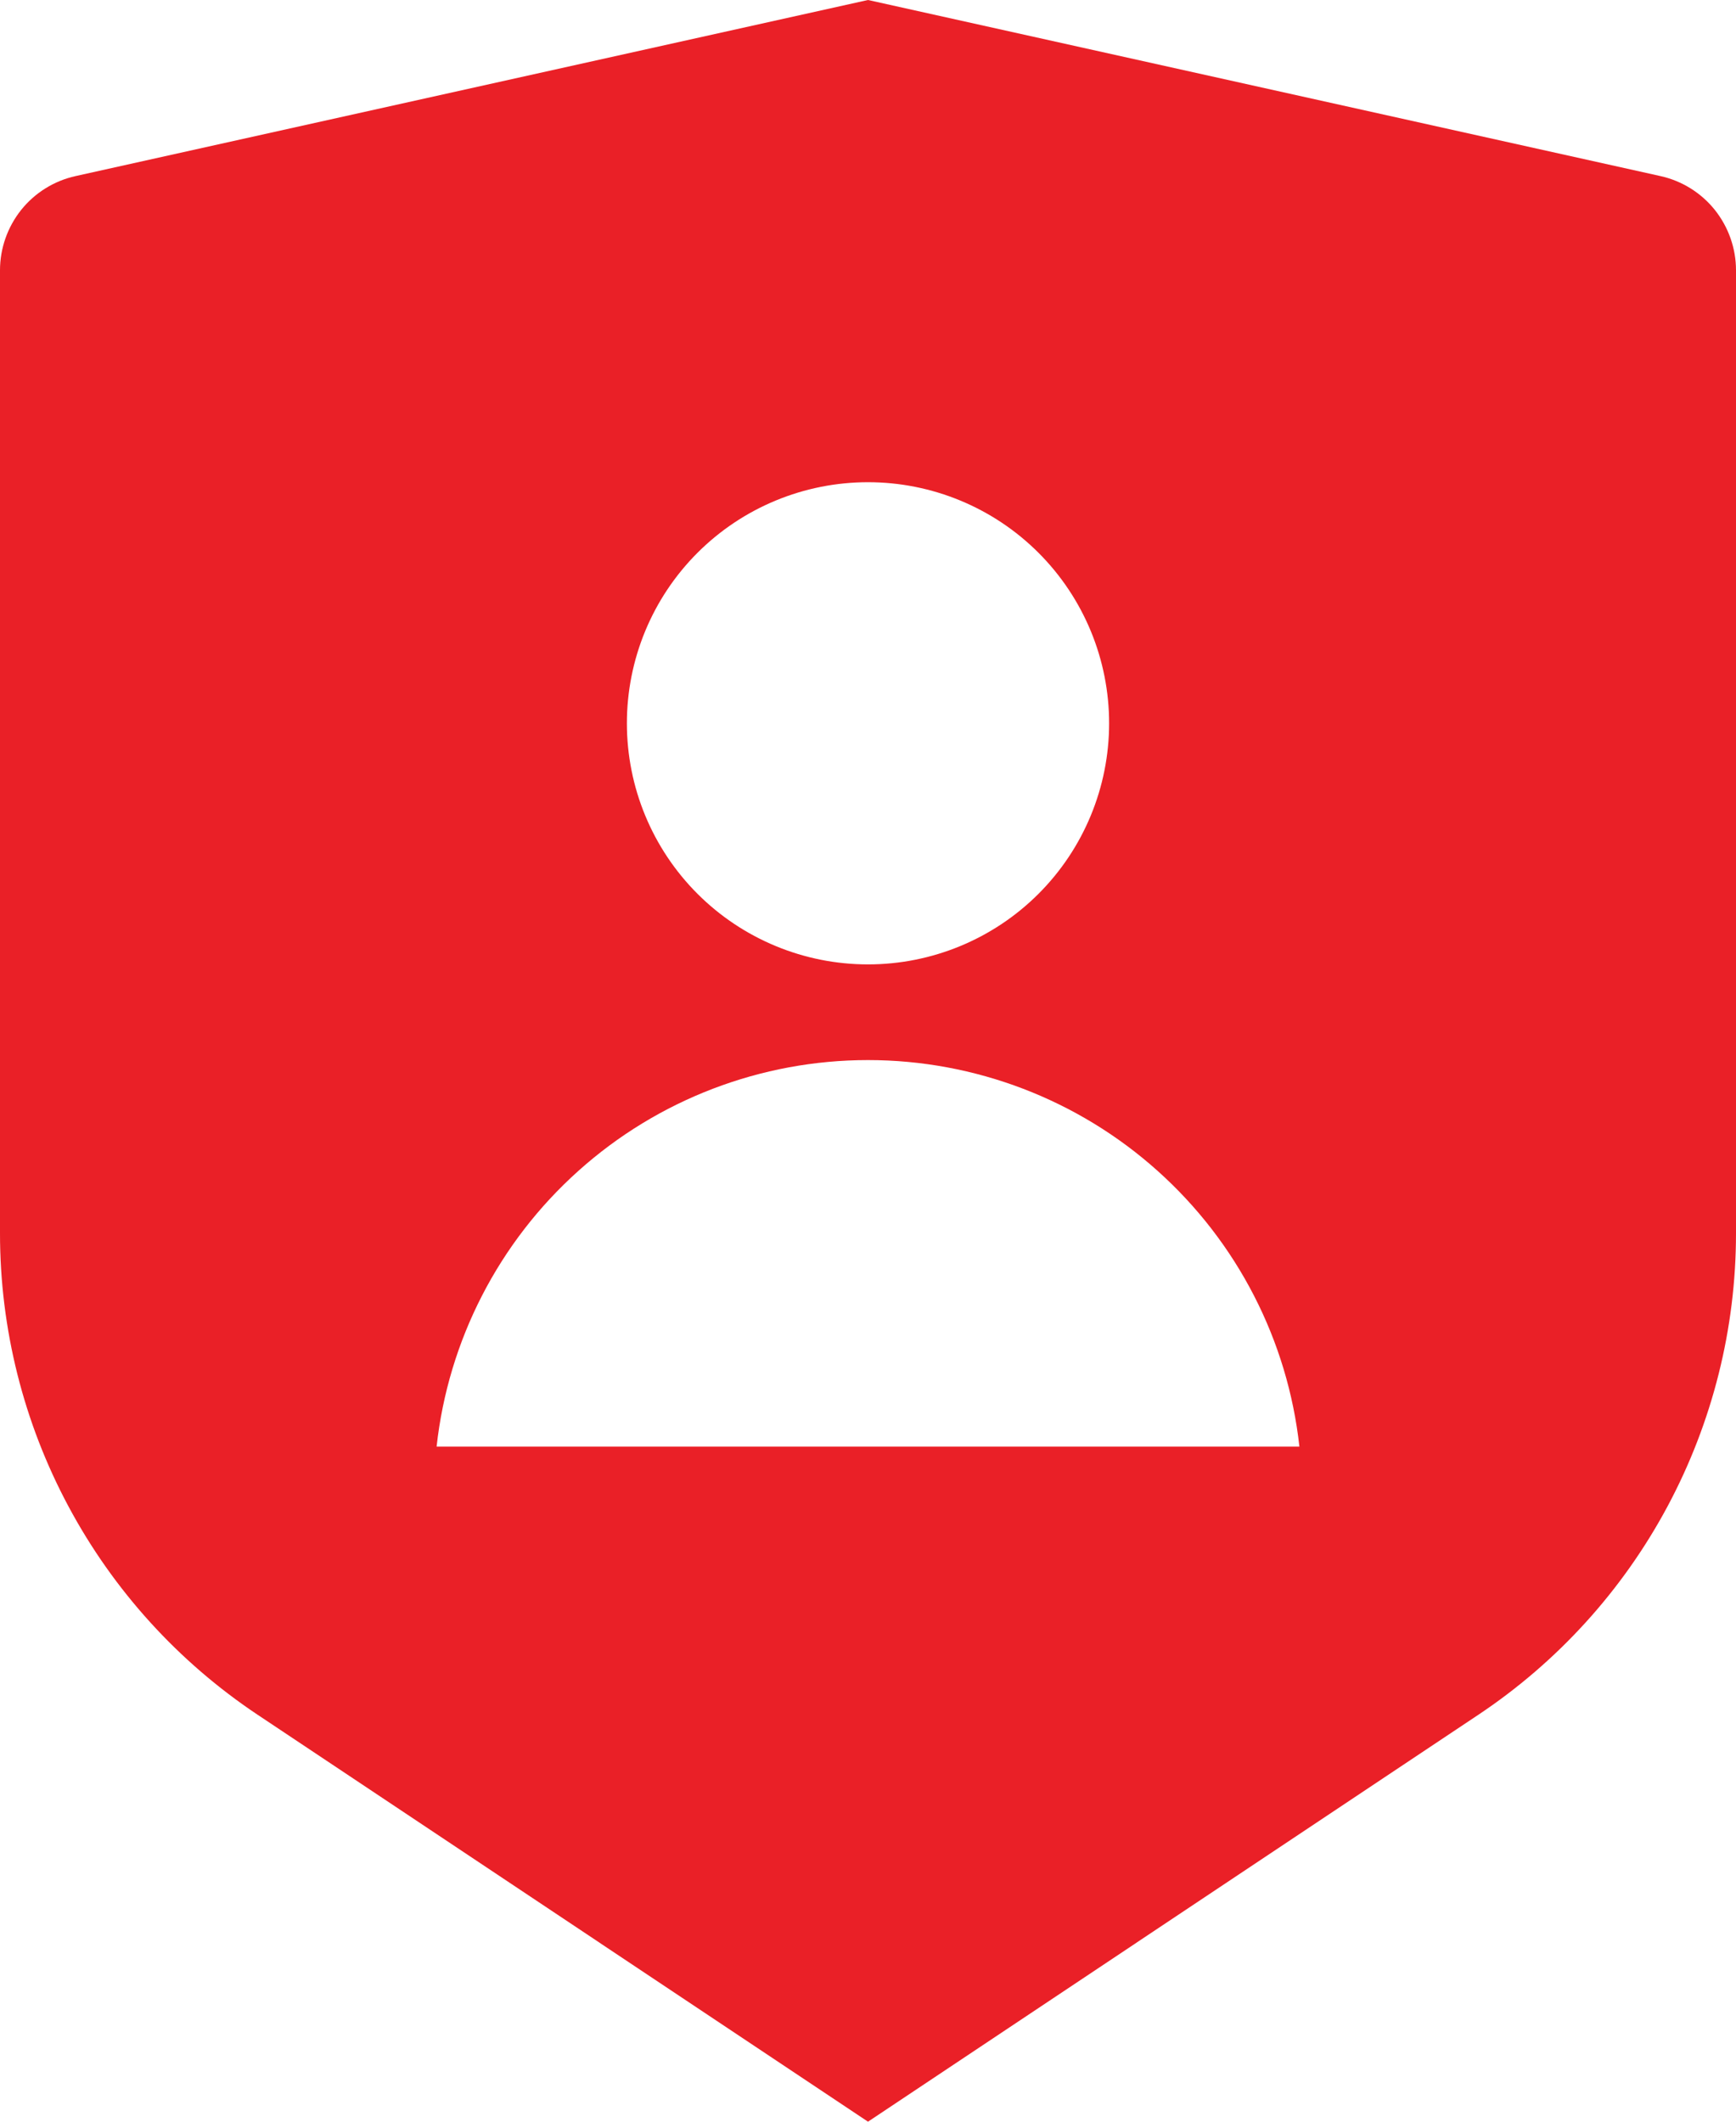 <svg width="18" height="22" viewBox="0 0 18 22" fill="none" xmlns="http://www.w3.org/2000/svg">
<path d="M0.783 1.826L9 0L17.217 1.826C17.439 1.875 17.638 1.999 17.78 2.176C17.922 2.354 18 2.575 18 2.802V12.789C18 13.777 17.756 14.749 17.29 15.62C16.824 16.491 16.15 17.233 15.328 17.781L9 22L2.672 17.781C1.85 17.233 1.176 16.491 0.71 15.62C0.244 14.75 0 13.778 0 12.79V2.802C3.90378e-05 2.575 0.078 2.354 0.22 2.176C0.362 1.999 0.561 1.875 0.783 1.826ZM9 10C9.663 10 10.299 9.737 10.768 9.268C11.237 8.799 11.5 8.163 11.5 7.5C11.5 6.837 11.237 6.201 10.768 5.732C10.299 5.263 9.663 5 9 5C8.337 5 7.701 5.263 7.232 5.732C6.763 6.201 6.5 6.837 6.5 7.5C6.5 8.163 6.763 8.799 7.232 9.268C7.701 9.737 8.337 10 9 10ZM4.527 15H13.473C13.352 13.898 12.828 12.88 12.003 12.141C11.178 11.401 10.108 10.992 9 10.992C7.892 10.992 6.822 11.401 5.997 12.141C5.172 12.88 4.648 13.898 4.527 15Z" fill="#EA2027"/>
</svg>
